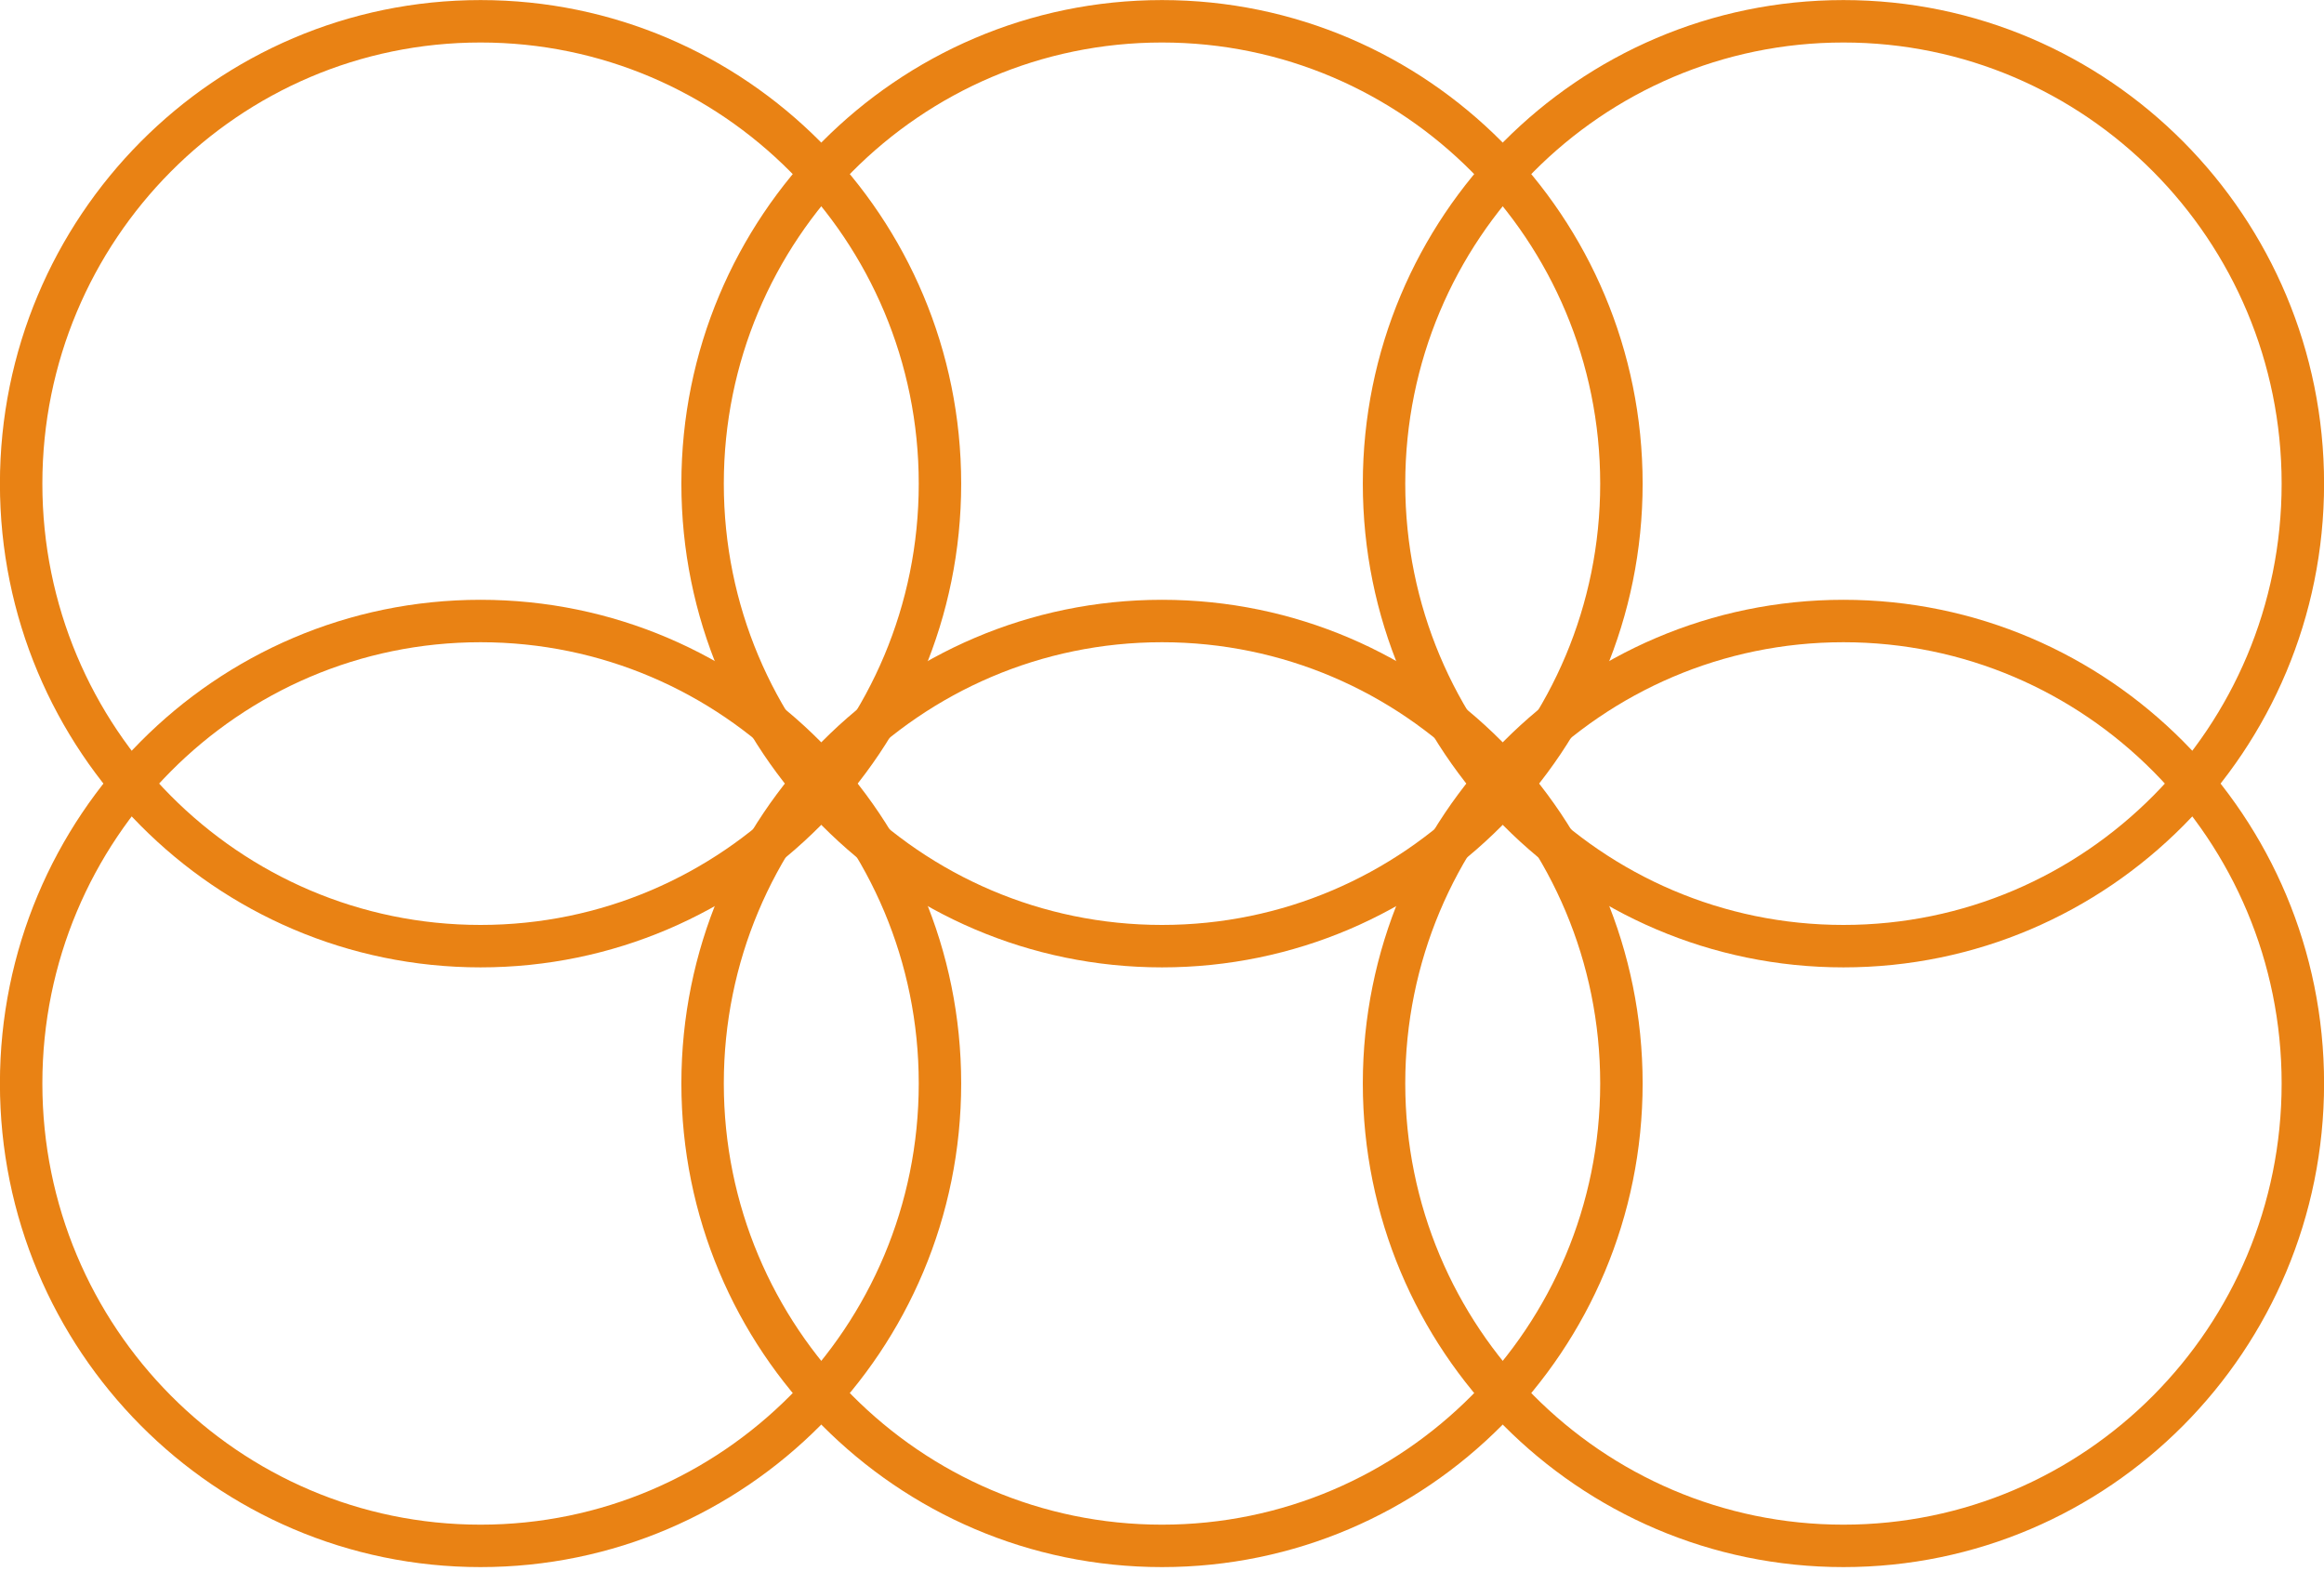 <svg width="364" height="246" viewBox="0 0 364 246" fill="none" xmlns="http://www.w3.org/2000/svg">
<g clip-path="url(#clip0_249_739)">
<path d="M75.268 148.195C115.008 148.195 147.223 115.766 147.223 75.764C147.223 35.762 115.008 3.334 75.268 3.334C35.528 3.334 3.312 35.762 3.312 75.764C3.312 115.766 35.528 148.195 75.268 148.195Z" stroke="#E98214" stroke-width="6.646" stroke-miterlimit="10"/>
<path d="M75.268 242.129C115.008 242.129 147.223 209.701 147.223 169.699C147.223 129.697 115.008 97.269 75.268 97.269C35.528 97.269 3.312 129.697 3.312 169.699C3.312 209.701 35.528 242.129 75.268 242.129Z" stroke="#E98214" stroke-width="6.646" stroke-miterlimit="10"/>
<path d="M182 148.195C221.74 148.195 253.956 115.766 253.956 75.764C253.956 35.762 221.74 3.334 182 3.334C142.26 3.334 110.045 35.762 110.045 75.764C110.045 115.766 142.26 148.195 182 148.195Z" stroke="#E98214" stroke-width="6.646" stroke-miterlimit="10"/>
<path d="M182 242.129C221.74 242.129 253.956 209.701 253.956 169.699C253.956 129.697 221.74 97.269 182 97.269C142.26 97.269 110.045 129.697 110.045 169.699C110.045 209.701 142.26 242.129 182 242.129Z" stroke="#E98214" stroke-width="6.646" stroke-miterlimit="10"/>
<path d="M288.733 148.195C328.473 148.195 360.688 115.766 360.688 75.764C360.688 35.762 328.473 3.334 288.733 3.334C248.993 3.334 216.777 35.762 216.777 75.764C216.777 115.766 248.993 148.195 288.733 148.195Z" stroke="#E98214" stroke-width="6.646" stroke-miterlimit="10"/>
<path d="M288.733 242.129C328.473 242.129 360.688 209.701 360.688 169.699C360.688 129.697 328.473 97.269 288.733 97.269C248.993 97.269 216.777 129.697 216.777 169.699C216.777 209.701 248.993 242.129 288.733 242.129Z" stroke="#E98214" stroke-width="6.646" stroke-miterlimit="10"/>
</g>
<defs>
<clipPath id="clip0_249_739">
<rect width="364" height="245.463" fill="white"/>
</clipPath>
</defs>
</svg>
